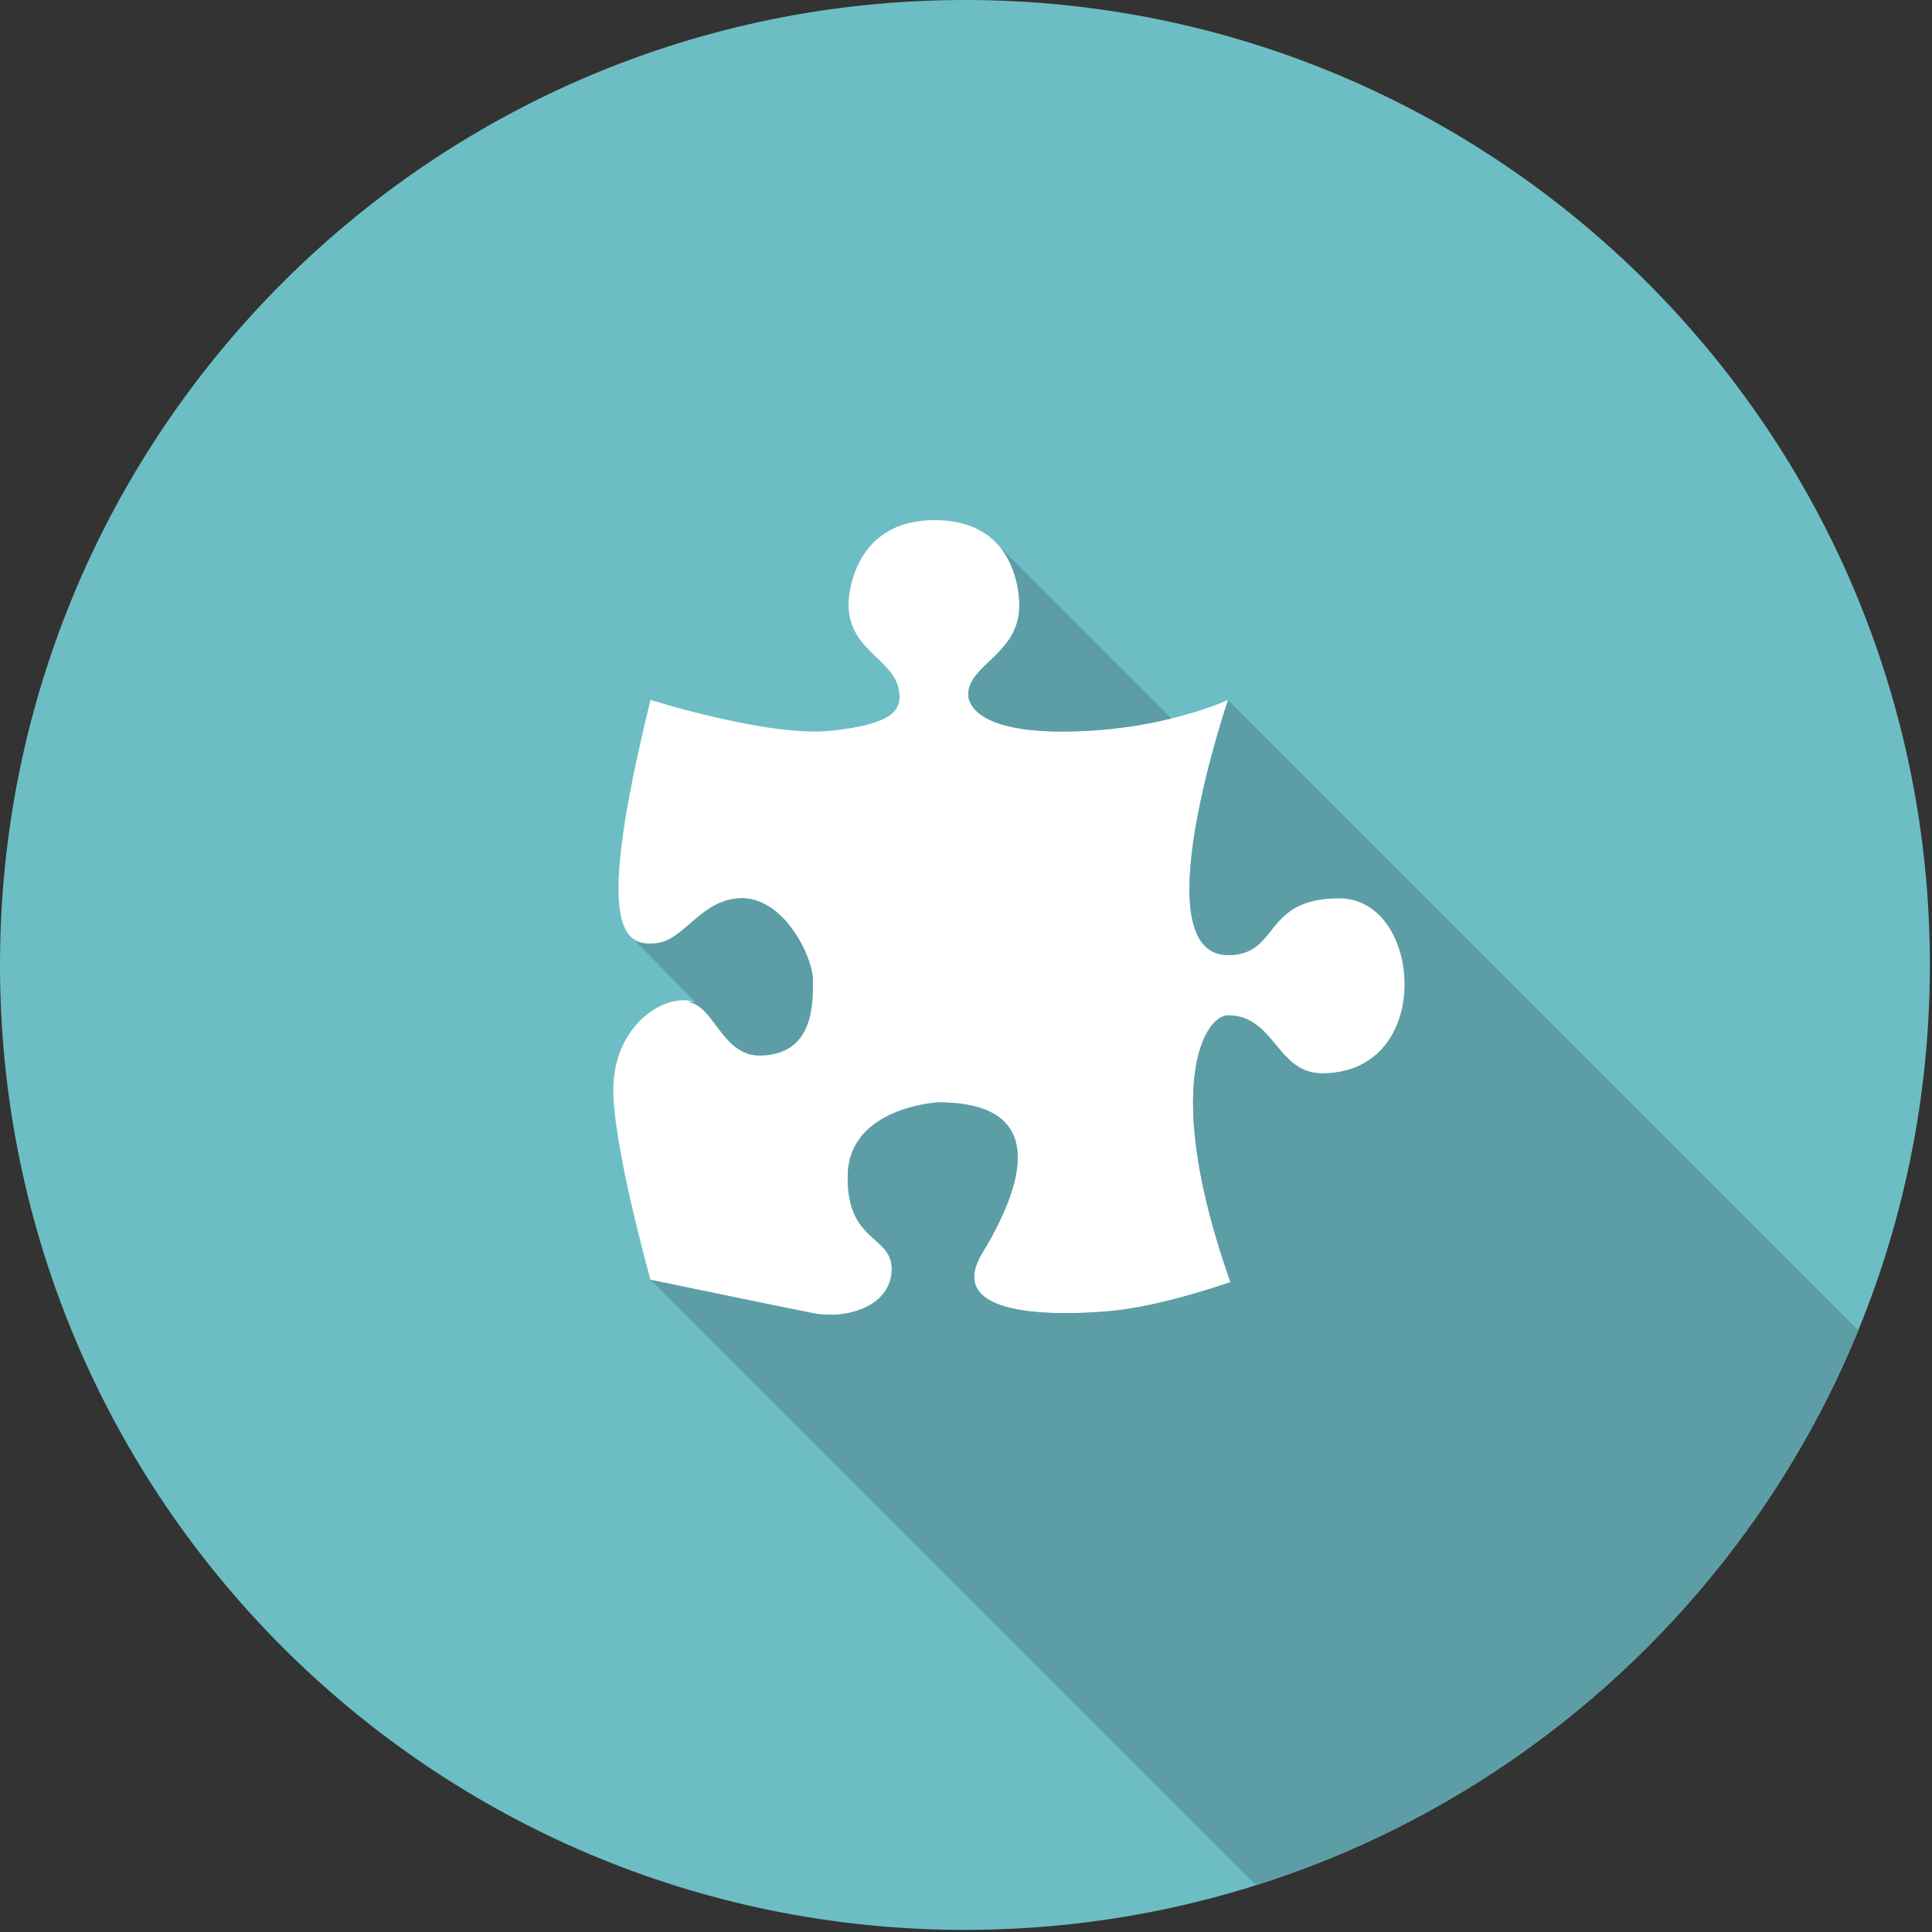 <?xml version="1.0" encoding="UTF-8" standalone="no"?><!DOCTYPE svg PUBLIC "-//W3C//DTD SVG 1.1//EN" "http://www.w3.org/Graphics/SVG/1.1/DTD/svg11.dtd"><svg width="100%" height="100%" viewBox="0 0 105 105" version="1.1" xmlns="http://www.w3.org/2000/svg" xmlns:xlink="http://www.w3.org/1999/xlink" xml:space="preserve" xmlns:serif="http://www.serif.com/" style="fill-rule:evenodd;clip-rule:evenodd;stroke-linejoin:round;stroke-miterlimit:1.414;"><rect x="0" y="0" width="105" height="105" fill="#333333" stroke="none"/><g><path d="M0,52.442c0,28.963 23.479,52.443 52.443,52.443c28.963,0 52.442,-23.48 52.442,-52.443c0,-28.962 -23.479,-52.442 -52.442,-52.442c-28.964,0 -52.443,23.48 -52.443,52.442" style="fill:#6dbec4;fill-rule:nonzero;"/><path d="M35.355,38.039c0,0 6.387,2.017 9.749,1.681c3.362,-0.336 3.783,-1.114 3.783,-1.849c0,-2.038 -2.774,-2.354 -2.774,-5.043c0,0 0.02,-4.559 4.685,-4.559c4.664,0 4.601,4.412 4.601,4.664c0,2.584 -2.773,3.215 -2.773,4.791c0,0 -0.253,2.033 5.106,2.033c5.357,0 9.013,-1.718 9.013,-1.718c0,0 -4.727,13.867 0,13.867c2.836,0 1.827,-3.089 6.051,-3.089c4.54,0 5.231,9.518 -0.945,9.518c-2.459,0 -2.585,-3.151 -5.106,-3.151c-1.324,0 -3.593,3.971 0.127,14.496c0,0 -3.72,1.324 -6.556,1.576c-2.836,0.252 -9.076,0.379 -6.933,-3.151c2.143,-3.53 3.781,-8.194 -2.396,-8.194c0,0 -4.854,0.252 -4.916,3.971c-0.063,3.718 2.458,3.215 2.395,5.169c-0.064,1.953 -2.458,2.68 -4.286,2.317c-1.828,-0.364 -8.825,-1.813 -8.825,-1.813c0,0 -2.143,-7.626 -2.017,-10.59c0.127,-2.962 2.27,-4.664 3.908,-4.601c1.638,0.063 1.89,3.215 4.412,2.963c2.522,-0.253 2.522,-2.71 2.522,-4.034c0,-1.324 -1.576,-4.476 -3.845,-4.476c-2.269,0 -3.152,2.396 -4.79,2.459c-1.64,0.062 -3.278,-0.694 -0.19,-13.237" style="fill:#fff;fill-rule:nonzero;"/><path d="M37.246,54.459c1.389,0 1.783,2.278 3.406,2.816c0.291,0.096 0.622,0.115 1.006,0.076c1.932,-0.194 2.384,-1.694 2.489,-2.975c0.033,-0.39 0.033,-0.769 0.033,-1.077c0,-0.642 -0.37,-1.712 -1.008,-2.644c-0.68,-0.994 -1.666,-1.836 -2.837,-1.836c-1.543,0 -2.444,1.105 -3.38,1.833c-0.439,0.344 -0.885,0.604 -1.411,0.624c-0.368,0.014 -0.736,0.035 -1.05,-0.159l3.295,3.342l-0.543,0Z" style="fill:#5d9ea6;fill-rule:nonzero;"/><path d="M53.784,29.178l-0.002,0c0.005,0.003 0.009,0.006 0.013,0.011l-0.011,-0.011Z" style="fill:#5d9ea6;fill-rule:nonzero;"/><path d="M57.731,39.758c2.363,0 4.393,-0.334 5.925,-0.708l-1.01,-1.011l-8.271,-8.271c1.046,1.305 1.024,3.011 1.024,3.165c0,2.585 -2.773,3.215 -2.773,4.791c0,0 -0.015,0.126 0.044,0.315c0.178,0.572 1.037,1.719 5.061,1.719" style="fill:#5d9ea6;fill-rule:nonzero;"/><path d="M98.261,69.554l-15.191,-15.19l-3.712,-3.712l-12.613,-12.613c0,0 -0.453,1.328 -0.937,3.161c-0.793,2.994 -1.671,7.336 -0.808,9.452c0.317,0.776 0.868,1.255 1.745,1.255c1.239,0 1.744,-0.591 2.273,-1.255c0.68,-0.855 1.4,-1.834 3.778,-1.834c0.252,0 0.49,0.034 0.717,0.088c0.926,0.225 1.65,0.878 2.133,1.746c0.123,0.223 0.23,0.462 0.322,0.709c0.342,0.922 0.455,1.987 0.31,3.003c-0.296,2.089 -1.681,3.971 -4.428,3.971c-2.458,0 -2.584,-3.152 -5.105,-3.152c-1.318,0 -3.573,3.941 0.082,14.371c0.016,0.043 0.028,0.084 0.044,0.126c0,0 -3.719,1.325 -6.555,1.577c-1.616,0.143 -4.334,0.245 -5.98,-0.346c-0.772,-0.277 -1.307,-0.707 -1.382,-1.357c0,-0.01 -0.003,-0.018 -0.005,-0.028c-0.035,-0.391 0.092,-0.86 0.434,-1.421c2.143,-3.53 3.781,-8.194 -2.397,-8.194c0,0 -3.878,0.204 -4.744,2.906c-0.102,0.32 -0.165,0.672 -0.171,1.066c-0.064,3.718 2.458,3.213 2.395,5.168c-0.006,0.179 -0.037,0.345 -0.08,0.503c-0.425,1.571 -2.546,2.144 -4.207,1.813c-1.828,-0.362 -8.824,-1.813 -8.824,-1.813l32.901,32.902c4.279,-1.351 8.32,-3.238 12.045,-5.579c8.358,-5.252 15.132,-12.793 19.435,-21.748c0.448,-0.931 0.866,-1.879 1.259,-2.841l-2.734,-2.734Z" style="fill:#5d9ea6;fill-rule:nonzero;"/></g></svg>